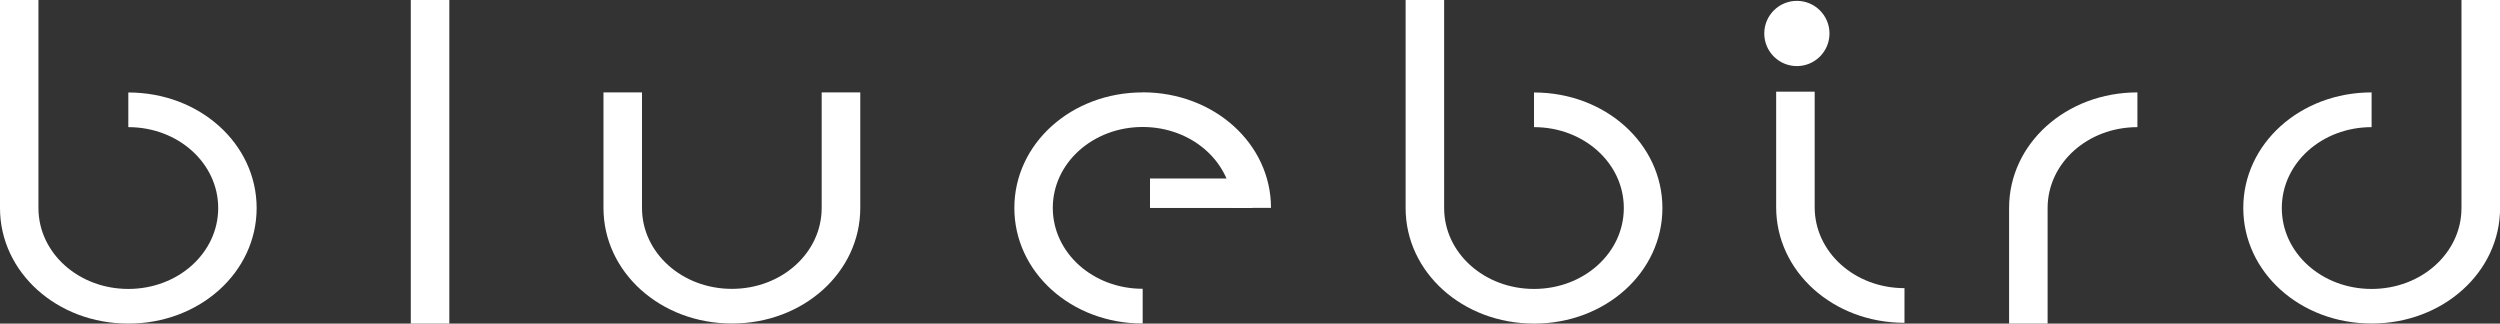 <?xml version="1.0" encoding="UTF-8"?>
<svg id="Layer_2" data-name="Layer 2" xmlns="http://www.w3.org/2000/svg" viewBox="0 0 317.37 41.08">
  <rect x="0" y="0" width="317.37" height="41.08" fill="#333333" stroke="none"/>
  <defs>
    <style>
      .cls-1 {
        fill: #ffff;
        stroke-width: 0px;
      }
    </style>
  </defs>
  <g id="Layer_1-2" data-name="Layer 1">
    <g>
      <g>
        <path class="cls-1" d="m16.29,11.73v4.41c6.32,0,11.41,4.57,11.41,10.27s-5.09,10.27-11.41,10.27-11.41-4.57-11.41-10.27V0H0v26.41c0,8.15,7.23,14.67,16.29,14.67s16.29-6.52,16.29-14.67-7.23-14.67-16.29-14.67Z"/>
        <path class="cls-1" d="m52.15,0v41.08h4.89V0h-4.89Z"/>
        <path class="cls-1" d="m104.31,11.73v14.67c0,5.7-5.08,10.27-11.4,10.27s-11.41-4.57-11.41-10.27v-14.67h-4.89v14.67c0,8.15,7.24,14.67,16.31,14.67s16.29-6.52,16.29-14.67v-14.67h-4.89Z"/>
        <path class="cls-1" d="m145.06,11.73c-9.06,0-16.29,6.51-16.29,14.67s7.23,14.67,16.29,14.67v-4.41c-6.32,0-11.41-4.57-11.41-10.27s5.09-10.27,11.41-10.27,11.41,4.57,11.41,10.27h4.88c0-8.16-7.23-14.67-16.29-14.67Z"/>
        <path class="cls-1" d="m194.74,11.73v4.41c6.32,0,11.4,4.57,11.4,10.27s-5.08,10.27-11.4,10.27-11.41-4.57-11.41-10.27V0h-4.89v26.41c0,8.15,7.24,14.67,16.31,14.67s16.29-6.52,16.29-14.67-7.23-14.67-16.29-14.67Z"/>
        <path class="cls-1" d="m255.05,26.41v14.67h4.89v-14.67c0-5.7,5.08-10.27,11.4-10.27v-4.41c-9.06,0-16.29,6.51-16.29,14.67Z"/>
        <path class="cls-1" d="m312.48,0v26.41c0,5.7-5.08,10.27-11.41,10.27s-11.4-4.57-11.4-10.27,5.08-10.27,11.4-10.27v-4.41c-9.06,0-16.29,6.51-16.29,14.67s7.23,14.67,16.29,14.67,16.31-6.52,16.31-14.67V0h-4.89Z"/>
      </g>
      <rect class="cls-1" x="145.99" y="22.66" width="13" height="3.74"/>
      <circle class="cls-1" cx="228.11" cy="4.25" r="4.14"/>
      <path class="cls-1" d="m241.77,40.99v-4.41c-6.32,0-11.4-4.57-11.4-10.27v-14.67s-4.89,0-4.89,0v14.67c0,8.16,7.23,14.67,16.29,14.67Z"/>
    </g>
  </g>
</svg>